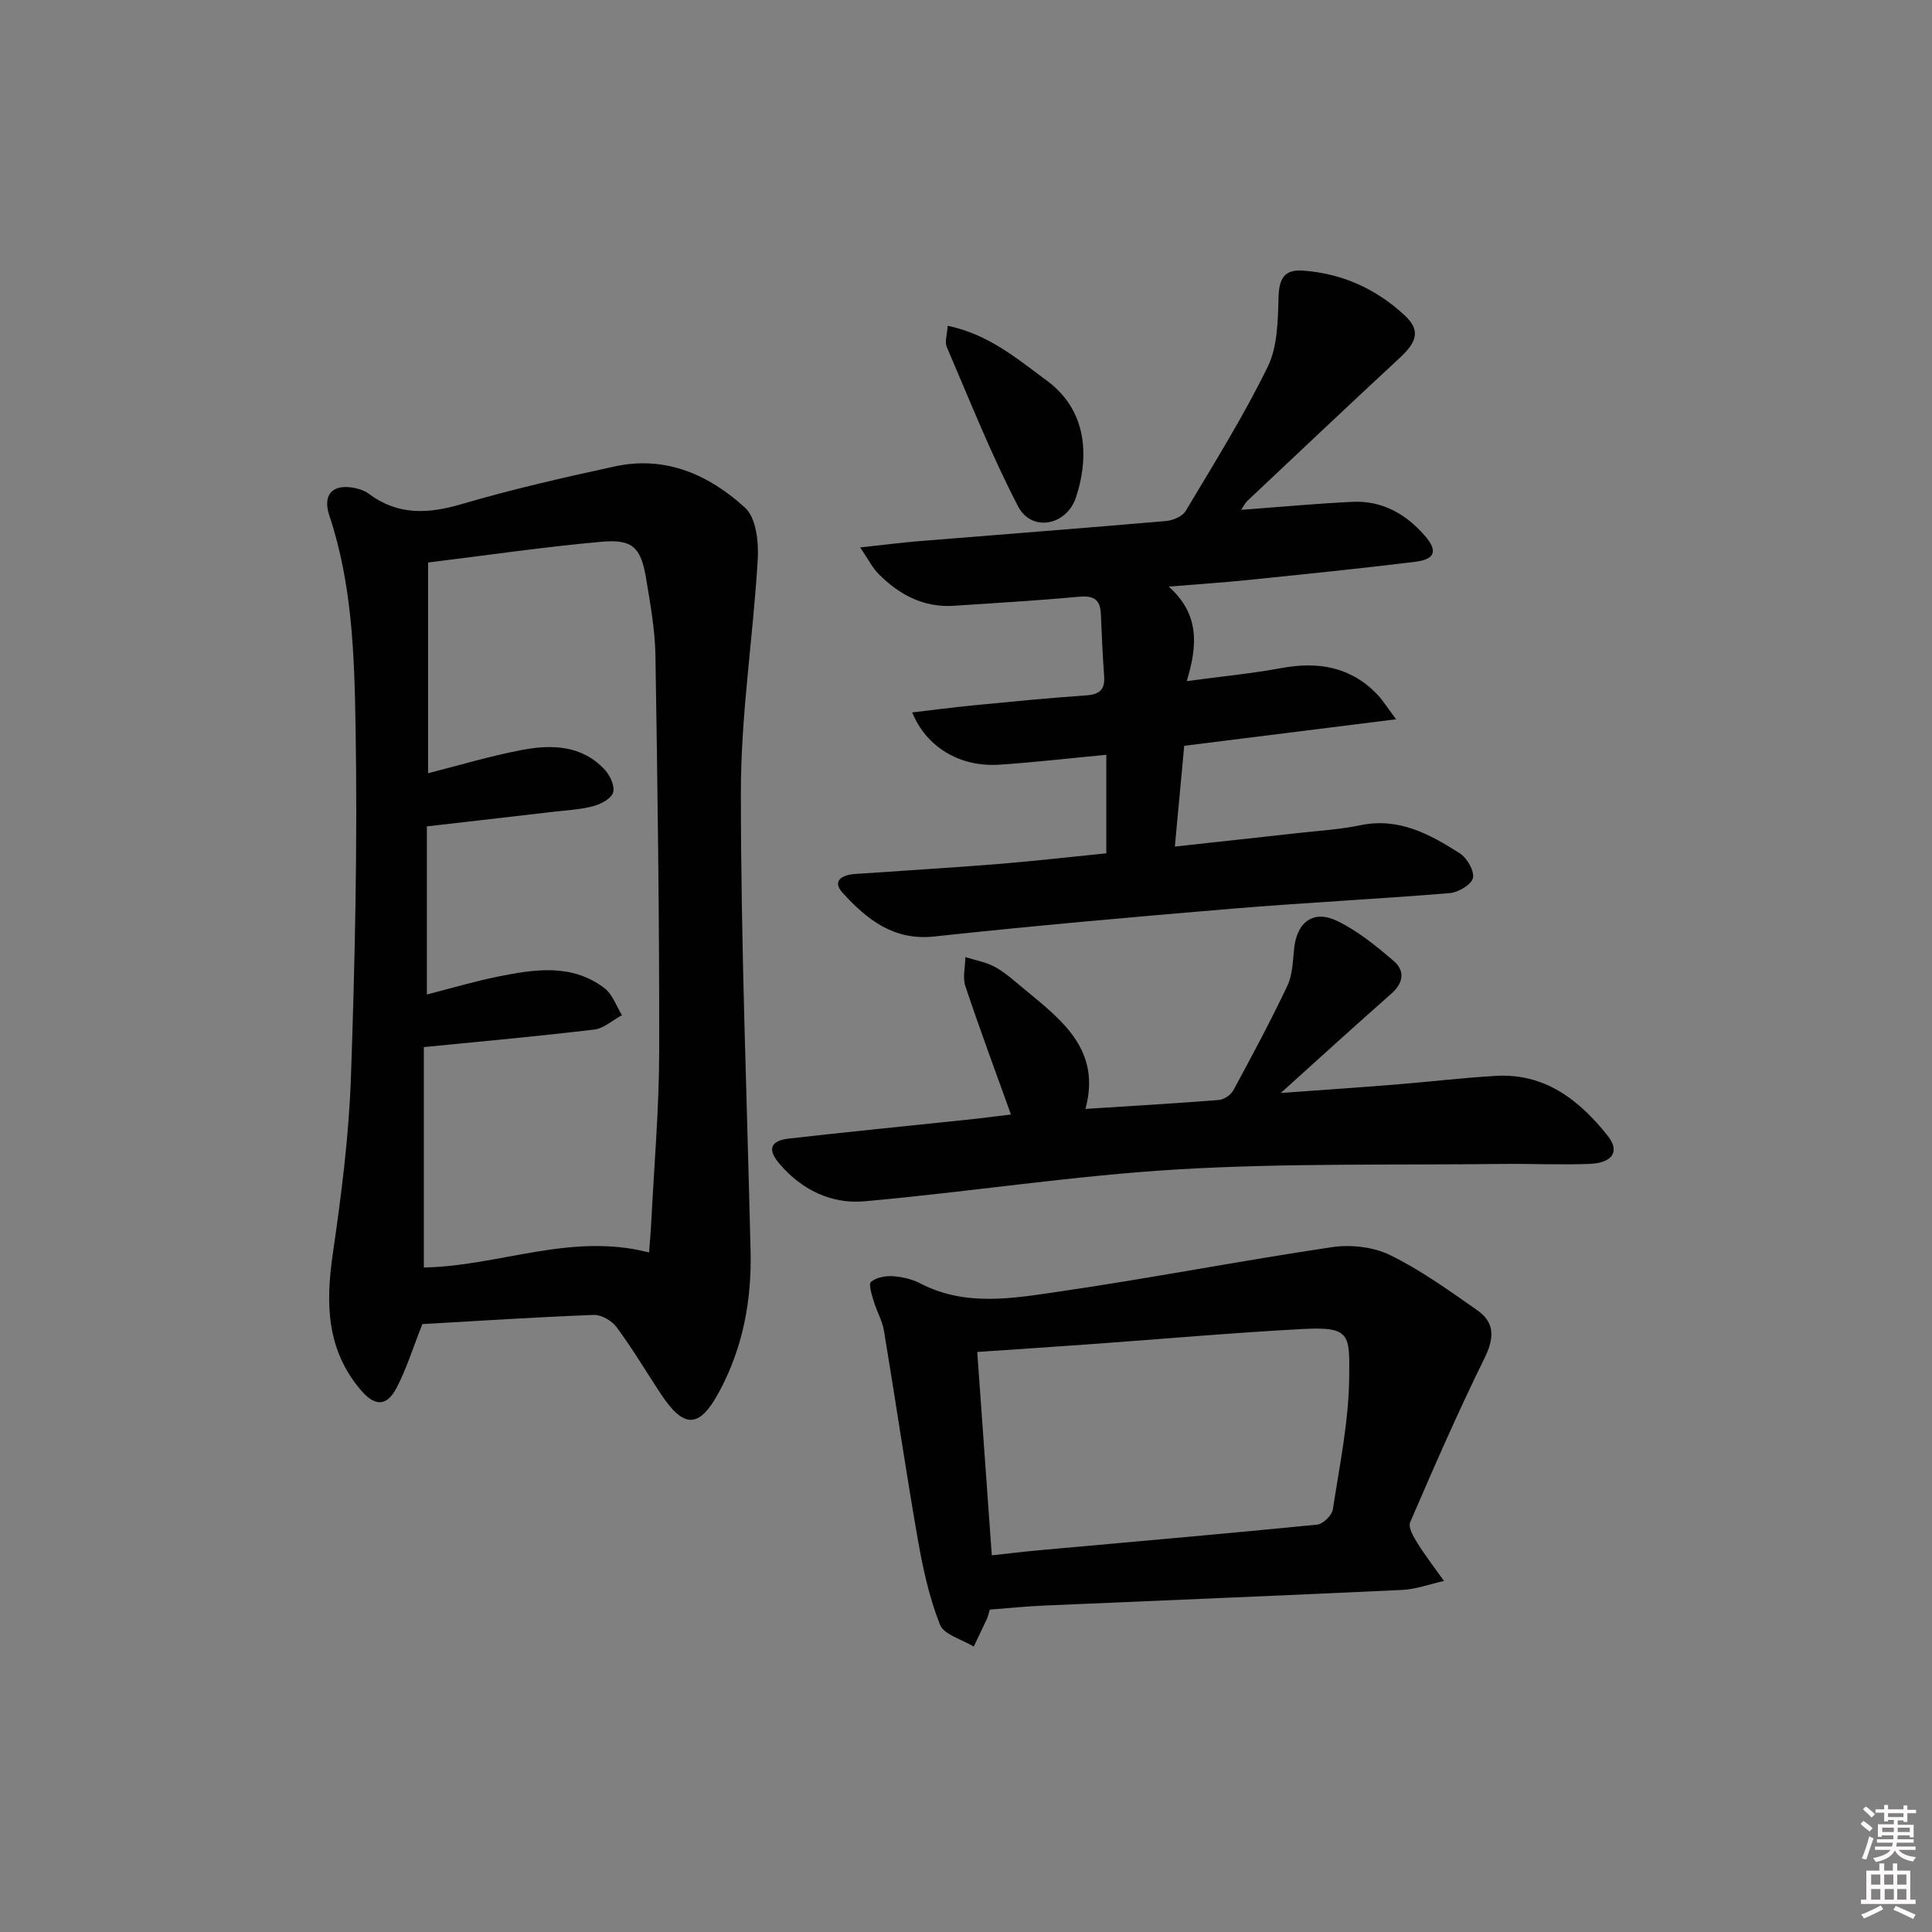 <svg enable-background="new 0 0 400 400" viewBox="0 0 400 400" xmlns="http://www.w3.org/2000/svg"><rect x="0" y="0" width="400" height="400" fill="#808080" stroke="none"/><path d="m385.2 377.6.6-.6c.6.4 1.3.9 1.9 1.5l-.6.7c-.8-.6-1.4-1.1-1.9-1.6zm.3 7.1c.6-1.4 1.1-2.9 1.5-4.5.3.1.6.3.9.4-.5 1.4-1 2.9-1.5 4.4l-.9-.2zm.2-10.1.6-.6c.7.5 1.3 1.1 1.9 1.6l-.7.7c-.6-.6-1.2-1.2-1.8-1.7zm8.4-.8h.8v.9h1.8v.7h-1.8v1.8h-.8v-.3h-1.2v.9h3.3v2.6h-.8v-.4h-2.5c0 .3 0 .6-.1.8h3.4v.7h-3.5c0 .3-.1.6-.1.8h4v.7h-3.5c.7.9 1.9 1.3 3.6 1.5-.2.2-.4.5-.6.9-1.9-.3-3.2-1.1-3.8-2.3-.5 1.1-1.8 2-3.9 2.4-.2-.3-.4-.5-.6-.8 1.9-.4 3.1-.9 3.6-1.7h-3.2v-.7h3.5c.1-.2.1-.5.2-.8h-3.3v-.7h3.4c0-.2 0-.5 0-.8h-2.4v.3h-.8v-2.6h3.3v-.9h-1.2v.3h-.8v-1.8h-1.8v-.7h1.8v-.9h.8v.9h3.2zm-4.4 5.5h2.4c0-.3 0-.6 0-.9h-2.4zm1.2-3.1h3.2v-.8h-3.2zm4.4 2.2h-2.4v.9h2.5v-.9z" fill="#fcfafa"/><path d="m389.2 385.8h.9v1.5h1.8v-1.5h.9v1.5h2.7v6h1.1v.9h-11.3v-.9h1.1v-6h2.7v-1.5zm.2 8.7.5.8c-1.2.6-2.5 1.3-4 1.9-.2-.3-.3-.6-.6-.8 1.6-.6 3-1.3 4.1-1.9zm-2-4.3h1.9v-2.1h-1.9zm0 3.1h1.9v-2.2h-1.9zm2.7-3.1h1.9v-2.1h-1.9zm.1 3.1h1.9v-2.2h-1.9zm2.3 1.3c1.4.6 2.7 1.2 4.1 1.8l-.5.9c-1.5-.7-2.8-1.4-4.1-1.9zm2.2-6.5h-1.9v2.1h1.9zm-1.9 5.2h1.9v-2.2h-1.9z" fill="#fcfafa"/><g fill="#010101"><path d="m87.45 274.14c-2.02 5.07-3.32 9.36-5.38 13.26-2.03 3.86-4.49 3.78-7.36.41-7.12-8.35-7.31-17.93-5.81-28.22 1.77-12.15 3.34-24.4 3.76-36.65.84-24.27 1.38-48.58.95-72.85-.25-14.53-.71-29.24-5.42-43.34-1.5-4.49.79-6.68 5.41-5.68.96.21 1.97.57 2.74 1.15 5.99 4.48 12.23 4.21 19.16 2.17 10.49-3.08 21.18-5.53 31.87-7.84 10.47-2.26 19.49 1.79 26.91 8.59 2.26 2.07 2.82 7.04 2.61 10.6-.94 16.05-3.49 32.07-3.5 48.09-.01 31.76 1.27 63.52 2.01 95.28.23 10.13-1.58 19.81-6.39 28.84-4.18 7.84-7.35 8-12.27.53-3.02-4.58-5.83-9.31-9.09-13.72-.98-1.33-3.16-2.58-4.74-2.52-12.09.46-24.17 1.26-35.46 1.9zm.93-103.05v34.81c5.12-1.31 9.88-2.73 14.73-3.71 7.56-1.52 15.27-2.75 22.03 2.39 1.67 1.27 2.45 3.7 3.63 5.6-1.91 1.03-3.74 2.74-5.75 2.98-11.51 1.38-23.05 2.42-35.27 3.63v45.63c15.57-.27 30.45-7.31 46.63-3.11.15-2.07.34-4.02.44-5.98.6-11.94 1.65-23.89 1.66-35.83.04-27.29-.34-54.58-.78-81.86-.09-5.28-1.05-10.57-1.92-15.8-1.07-6.5-2.77-8.25-9.27-7.67-11.82 1.05-23.59 2.78-35.88 4.29v43.63c6.35-1.61 12.83-3.57 19.44-4.82 6.17-1.17 12.42-1.01 17.15 4.1 1.1 1.19 2.13 3.44 1.71 4.73-.41 1.28-2.57 2.41-4.16 2.82-2.71.71-5.57.84-8.37 1.17-8.68 1.02-17.37 2.01-26.02 3z"/><path d="m245.18 154.41c-.64 6.94-1.25 13.49-1.94 20.86 8.88-.97 17.24-1.87 25.6-2.81 4.29-.48 8.63-.73 12.85-1.61 7.92-1.64 14.32 1.85 20.51 5.8 1.51.96 3.08 3.64 2.76 5.12-.3 1.37-3.03 2.99-4.81 3.14-15.07 1.24-30.17 1.98-45.24 3.24-20.52 1.71-41.03 3.54-61.5 5.74-8.46.91-13.93-3.57-18.93-9.01-2.32-2.52-.1-3.74 2.51-3.93 9.78-.68 19.57-1.26 29.34-2.04 7.58-.61 15.14-1.48 22.72-2.24 0-6.83 0-13.4 0-20.4-7.76.73-14.95 1.58-22.17 2.05-8.11.53-15.05-3.58-18.02-10.82 4.35-.51 8.52-1.06 12.71-1.47 7.77-.75 15.55-1.53 23.33-2.06 2.77-.19 3.9-1.2 3.7-3.96-.31-4.3-.5-8.61-.68-12.92-.13-3.05-1.59-3.82-4.57-3.54-8.6.8-17.22 1.29-25.84 1.87-6.28.42-11.31-2.28-15.58-6.56-1.31-1.31-2.17-3.07-3.84-5.52 4.77-.51 8.47-1 12.19-1.3 17.04-1.39 34.09-2.69 51.12-4.17 1.44-.12 3.4-.94 4.07-2.06 5.87-9.83 11.96-19.58 16.99-29.85 2.05-4.19 2.11-9.56 2.25-14.42.11-3.81 1.13-5.79 5.05-5.51 8.09.57 15.12 3.76 21.02 9.22 3.27 3.03 2.72 5.41-.89 8.76-10.61 9.84-21.12 19.78-31.65 29.7-.43.41-.7.99-1.28 1.85 8.04-.6 15.57-1.31 23.12-1.66 6.06-.28 10.97 2.5 14.86 6.95 2.81 3.21 2.23 4.95-1.98 5.47-11.54 1.42-23.1 2.58-34.66 3.77-4.94.51-9.9.83-16.33 1.36 6.4 5.71 6 12.13 3.73 19.57 7.04-.95 13.38-1.56 19.63-2.71 7.54-1.38 14.23-.29 19.73 5.37 1.18 1.22 2.09 2.71 3.99 5.24-15.29 1.9-29.34 3.66-43.87 5.49z"/><path d="m204.92 333.25c-.26.87-.34 1.37-.54 1.81-.91 1.95-1.85 3.89-2.78 5.84-2.42-1.48-6.17-2.44-7-4.55-2.22-5.63-3.54-11.7-4.59-17.71-2.51-14.36-4.61-28.78-7-43.16-.35-2.07-1.5-4-2.1-6.05-.4-1.35-1.14-3.53-.58-4.02 1.06-.93 2.98-1.28 4.49-1.19 1.95.13 4.03.61 5.75 1.51 9.37 4.86 19.2 3.06 28.78 1.67 18.85-2.75 37.58-6.39 56.42-9.19 3.89-.58 8.56-.06 12.05 1.65 6.35 3.11 12.2 7.33 18.03 11.41 3.76 2.62 3.5 5.88 1.46 10.01-5.48 11.12-10.44 22.5-15.35 33.89-.45 1.05.7 3.03 1.51 4.33 1.69 2.7 3.65 5.23 5.5 7.82-2.9.64-5.79 1.72-8.71 1.86-24.73 1.17-49.46 2.16-74.19 3.24-3.64.16-7.27.53-11.15.83zm.42-11.24c3.6-.39 6.71-.77 9.83-1.05 19.18-1.74 38.37-3.4 57.54-5.3 1.21-.12 3.05-1.93 3.24-3.16 1.41-9.16 3.32-18.37 3.39-27.57.07-8.55.26-10.29-9.45-9.78-14.59.77-29.15 2.07-43.72 3.12-7.9.57-15.8 1.09-23.84 1.64.99 13.96 1.97 27.66 3.01 42.1z"/><path d="m209.31 230.75c-3.26-9.07-6.5-17.76-9.43-26.55-.61-1.82-.04-4.02-.01-6.05 2.08.67 4.32 1.04 6.19 2.08 2.16 1.2 4.03 2.93 5.96 4.52 7.78 6.42 16.04 12.6 12.71 24.84 9.77-.63 18.69-1.14 27.6-1.85 1.06-.08 2.48-1.01 2.99-1.95 3.88-7.16 7.74-14.35 11.22-21.71 1.09-2.31 1.12-5.16 1.41-7.79.59-5.43 4.02-8 8.94-5.6 4.23 2.07 8.05 5.17 11.66 8.27 2.39 2.05 2.02 4.57-.53 6.81-7.37 6.48-14.61 13.1-22.85 20.52 8.51-.62 16.1-1.13 23.67-1.74 6.95-.56 13.89-1.39 20.85-1.8 10.16-.59 17.28 4.99 23.15 12.38 2.6 3.26 1.07 5.65-3.75 5.84-5.99.24-11.99-.06-17.98.01-22.42.27-44.89-.19-67.26 1.13-21.69 1.29-43.25 4.68-64.92 6.61-6.84.61-13.01-2.42-17.59-7.82-2.5-2.95-1.84-4.73 2-5.17 12.04-1.38 24.11-2.56 36.17-3.83 3.27-.33 6.51-.76 9.8-1.15z"/><path d="m196.21 67.45c8.41 1.74 14.29 6.75 20.52 11.35 9.28 6.85 8.31 17.35 6.03 24.2-1.95 5.85-9.19 7.2-11.97 1.85-5.56-10.68-10.01-21.95-14.78-33.03-.45-1.04.08-2.5.2-4.37z"/></g></svg>
